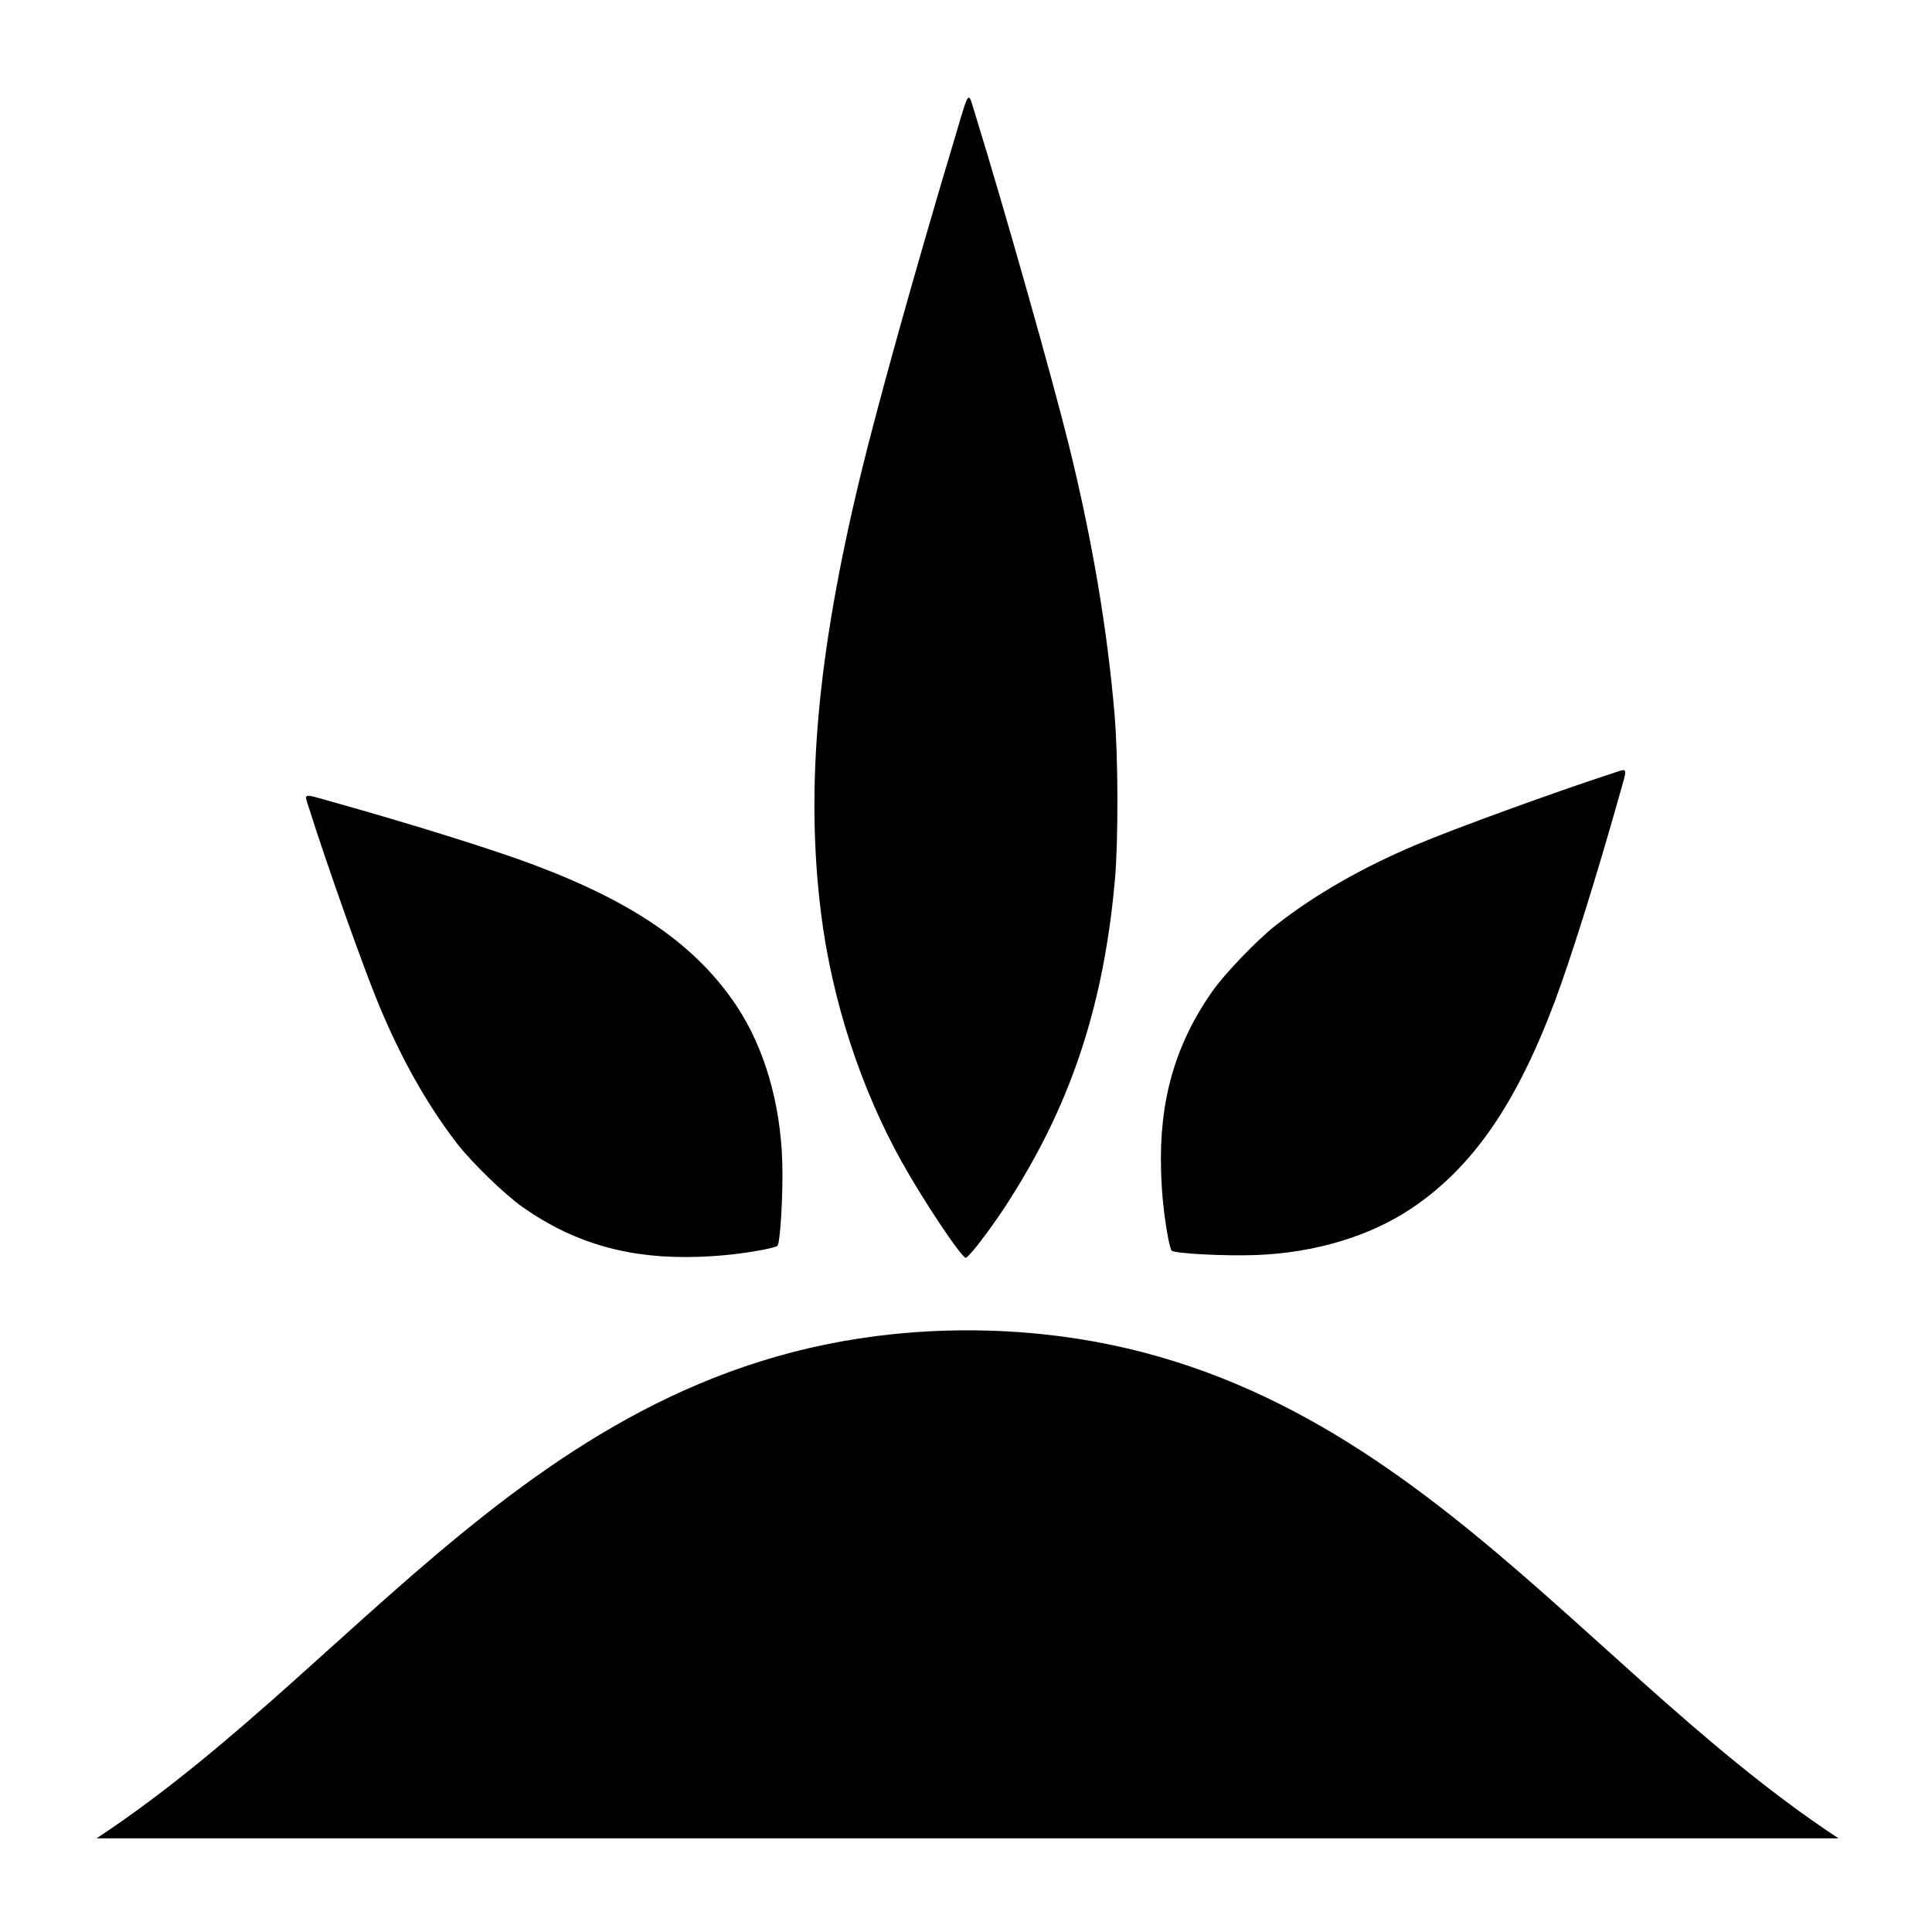 <?xml version="1.0" encoding="UTF-8" standalone="no"?>
<!-- Created with Inkscape (http://www.inkscape.org/) -->

<svg
   xmlns:dc="http://purl.org/dc/elements/1.1/"
   xmlns:cc="http://creativecommons.org/ns#"
   xmlns:rdf="http://www.w3.org/1999/02/22-rdf-syntax-ns#"
   xmlns:svg="http://www.w3.org/2000/svg"
   xmlns="http://www.w3.org/2000/svg"
   xmlns:sodipodi="http://sodipodi.sourceforge.net/DTD/sodipodi-0.dtd"
   xmlns:inkscape="http://www.inkscape.org/namespaces/inkscape"
   width="400"
   height="400"
   viewBox="0 0 105.833 105.833"
   version="1.1"
   id="svg8"
   inkscape:version="0.92.3 (2405546, 2018-03-11)"
   sodipodi:docname="plant.svg">
  <defs
     id="defs2" />
  <sodipodi:namedview
     id="base"
     pagecolor="#ffffff"
     bordercolor="#666666"
     borderopacity="1.0"
     inkscape:pageopacity="0.0"
     inkscape:pageshadow="2"
     inkscape:zoom="0.49497475"
     inkscape:cx="-386.36244"
     inkscape:cy="5.9836377"
     inkscape:document-units="mm"
     inkscape:current-layer="layer1"
     showgrid="true"
     units="px"
     showguides="true"
     inkscape:guide-bbox="true"
     inkscape:window-width="1920"
     inkscape:window-height="1052"
     inkscape:window-x="1920"
     inkscape:window-y="0"
     inkscape:window-maximized="1"
     inkscape:measure-start="0,0"
     inkscape:measure-end="0,0"
     inkscape:snap-grids="false"
     inkscape:snap-to-guides="false">
    <inkscape:grid
       type="xygrid"
       id="grid4530" />
  </sodipodi:namedview>
  <g
     inkscape:label="Layer 1"
     inkscape:groupmode="layer"
     id="layer1"
     transform="translate(0,-191.167)">
    <g
       id="g871"
       style="fill:#000000;fill-opacity:1;stroke:none">
      <path
         inkscape:connector-curvature="0"
         id="path853-0"
         d="m 63.972,258.893 c -0.221,-1.23 -0.332,-2.307 -0.37,-3.61 -0.112,-3.798 0.762,-6.872 2.776,-9.768 0.692,-0.996 2.486,-2.864 3.534,-3.682 2.142,-1.671 4.692,-3.133 7.652,-4.385 2.097,-0.887 7.643,-2.906 10.758,-3.916 0.888,-0.288 0.847,-0.43 0.372,1.257 -1.247,4.429 -2.663,8.944 -3.528,11.246 -2.111,5.621 -4.501,9.075 -7.83,11.315 -2.289,1.54 -5.32,2.45 -8.555,2.568 -1.705,0.062 -4.438,-0.083 -4.602,-0.245 -0.045,-0.044 -0.138,-0.395 -0.207,-0.779 z"
         style="opacity:1;fill:#000000;fill-opacity:1;fill-rule:nonzero;stroke:none;stroke-width:0.068;stroke-opacity:0" />
      <path
         inkscape:connector-curvature="0"
         id="path853-3-3-0"
         d="m 41.815,259.625 c -1.214,0.228 -2.277,0.344 -3.562,0.389 -3.746,0.132 -6.773,-0.723 -9.618,-2.718 -0.978,-0.686 -2.811,-2.465 -3.612,-3.507 -1.637,-2.128 -3.065,-4.666 -4.283,-7.612 -0.863,-2.088 -2.824,-7.611 -3.804,-10.714 -0.279,-0.885 -0.419,-0.842 1.242,-0.378 4.361,1.22 8.806,2.609 11.072,3.46 5.532,2.076 8.925,4.443 11.116,7.752 1.506,2.275 2.387,5.296 2.486,8.523 0.052,1.701 -0.106,4.429 -0.266,4.593 -0.044,0.045 -0.39,0.14 -0.77,0.211 z"
         style="opacity:1;fill:#000000;fill-opacity:1;fill-rule:nonzero;stroke:none;stroke-width:0.067;stroke-opacity:0" />
      <path
         inkscape:connector-curvature="0"
         id="path853-3-8"
         d="m 53.594,259.318 c 1.009,-1.305 1.832,-2.549 2.758,-4.168 2.7,-4.72 4.188,-9.703 4.726,-15.835 0.185,-2.108 0.175,-6.659 -0.02,-8.97 -0.398,-4.72 -1.237,-9.666 -2.517,-14.836 -0.907,-3.663 -3.531,-12.936 -5.09,-17.985 -0.445,-1.44 -0.317,-1.57 -1.136,1.159 -2.152,7.165 -4.24,14.645 -5.202,18.631 -2.348,9.732 -2.999,17.031 -2.133,23.909 0.595,4.729 2.163,9.55 4.425,13.603 1.192,2.136 3.272,5.249 3.501,5.239 0.063,-0.003 0.372,-0.338 0.688,-0.746 z"
         style="opacity:1;fill:#000000;fill-opacity:1;fill-rule:nonzero;stroke:none;stroke-width:0.09;stroke-opacity:0" />
      <path
         id="path832"
         transform="matrix(0.265,0,0,0.265,0,191.167)"
         d="M 200 274.996 C 115.827 275.077 77.815 341.872 19.969 380.004 L 200 380.004 L 380.033 380.004 C 322.187 341.872 284.173 275.077 200 274.996 z "
         style="fill:#000000;fill-opacity:1;stroke:none;stroke-width:0.987px;stroke-linecap:butt;stroke-linejoin:miter;stroke-opacity:1" />
    </g>
  </g>
</svg>
